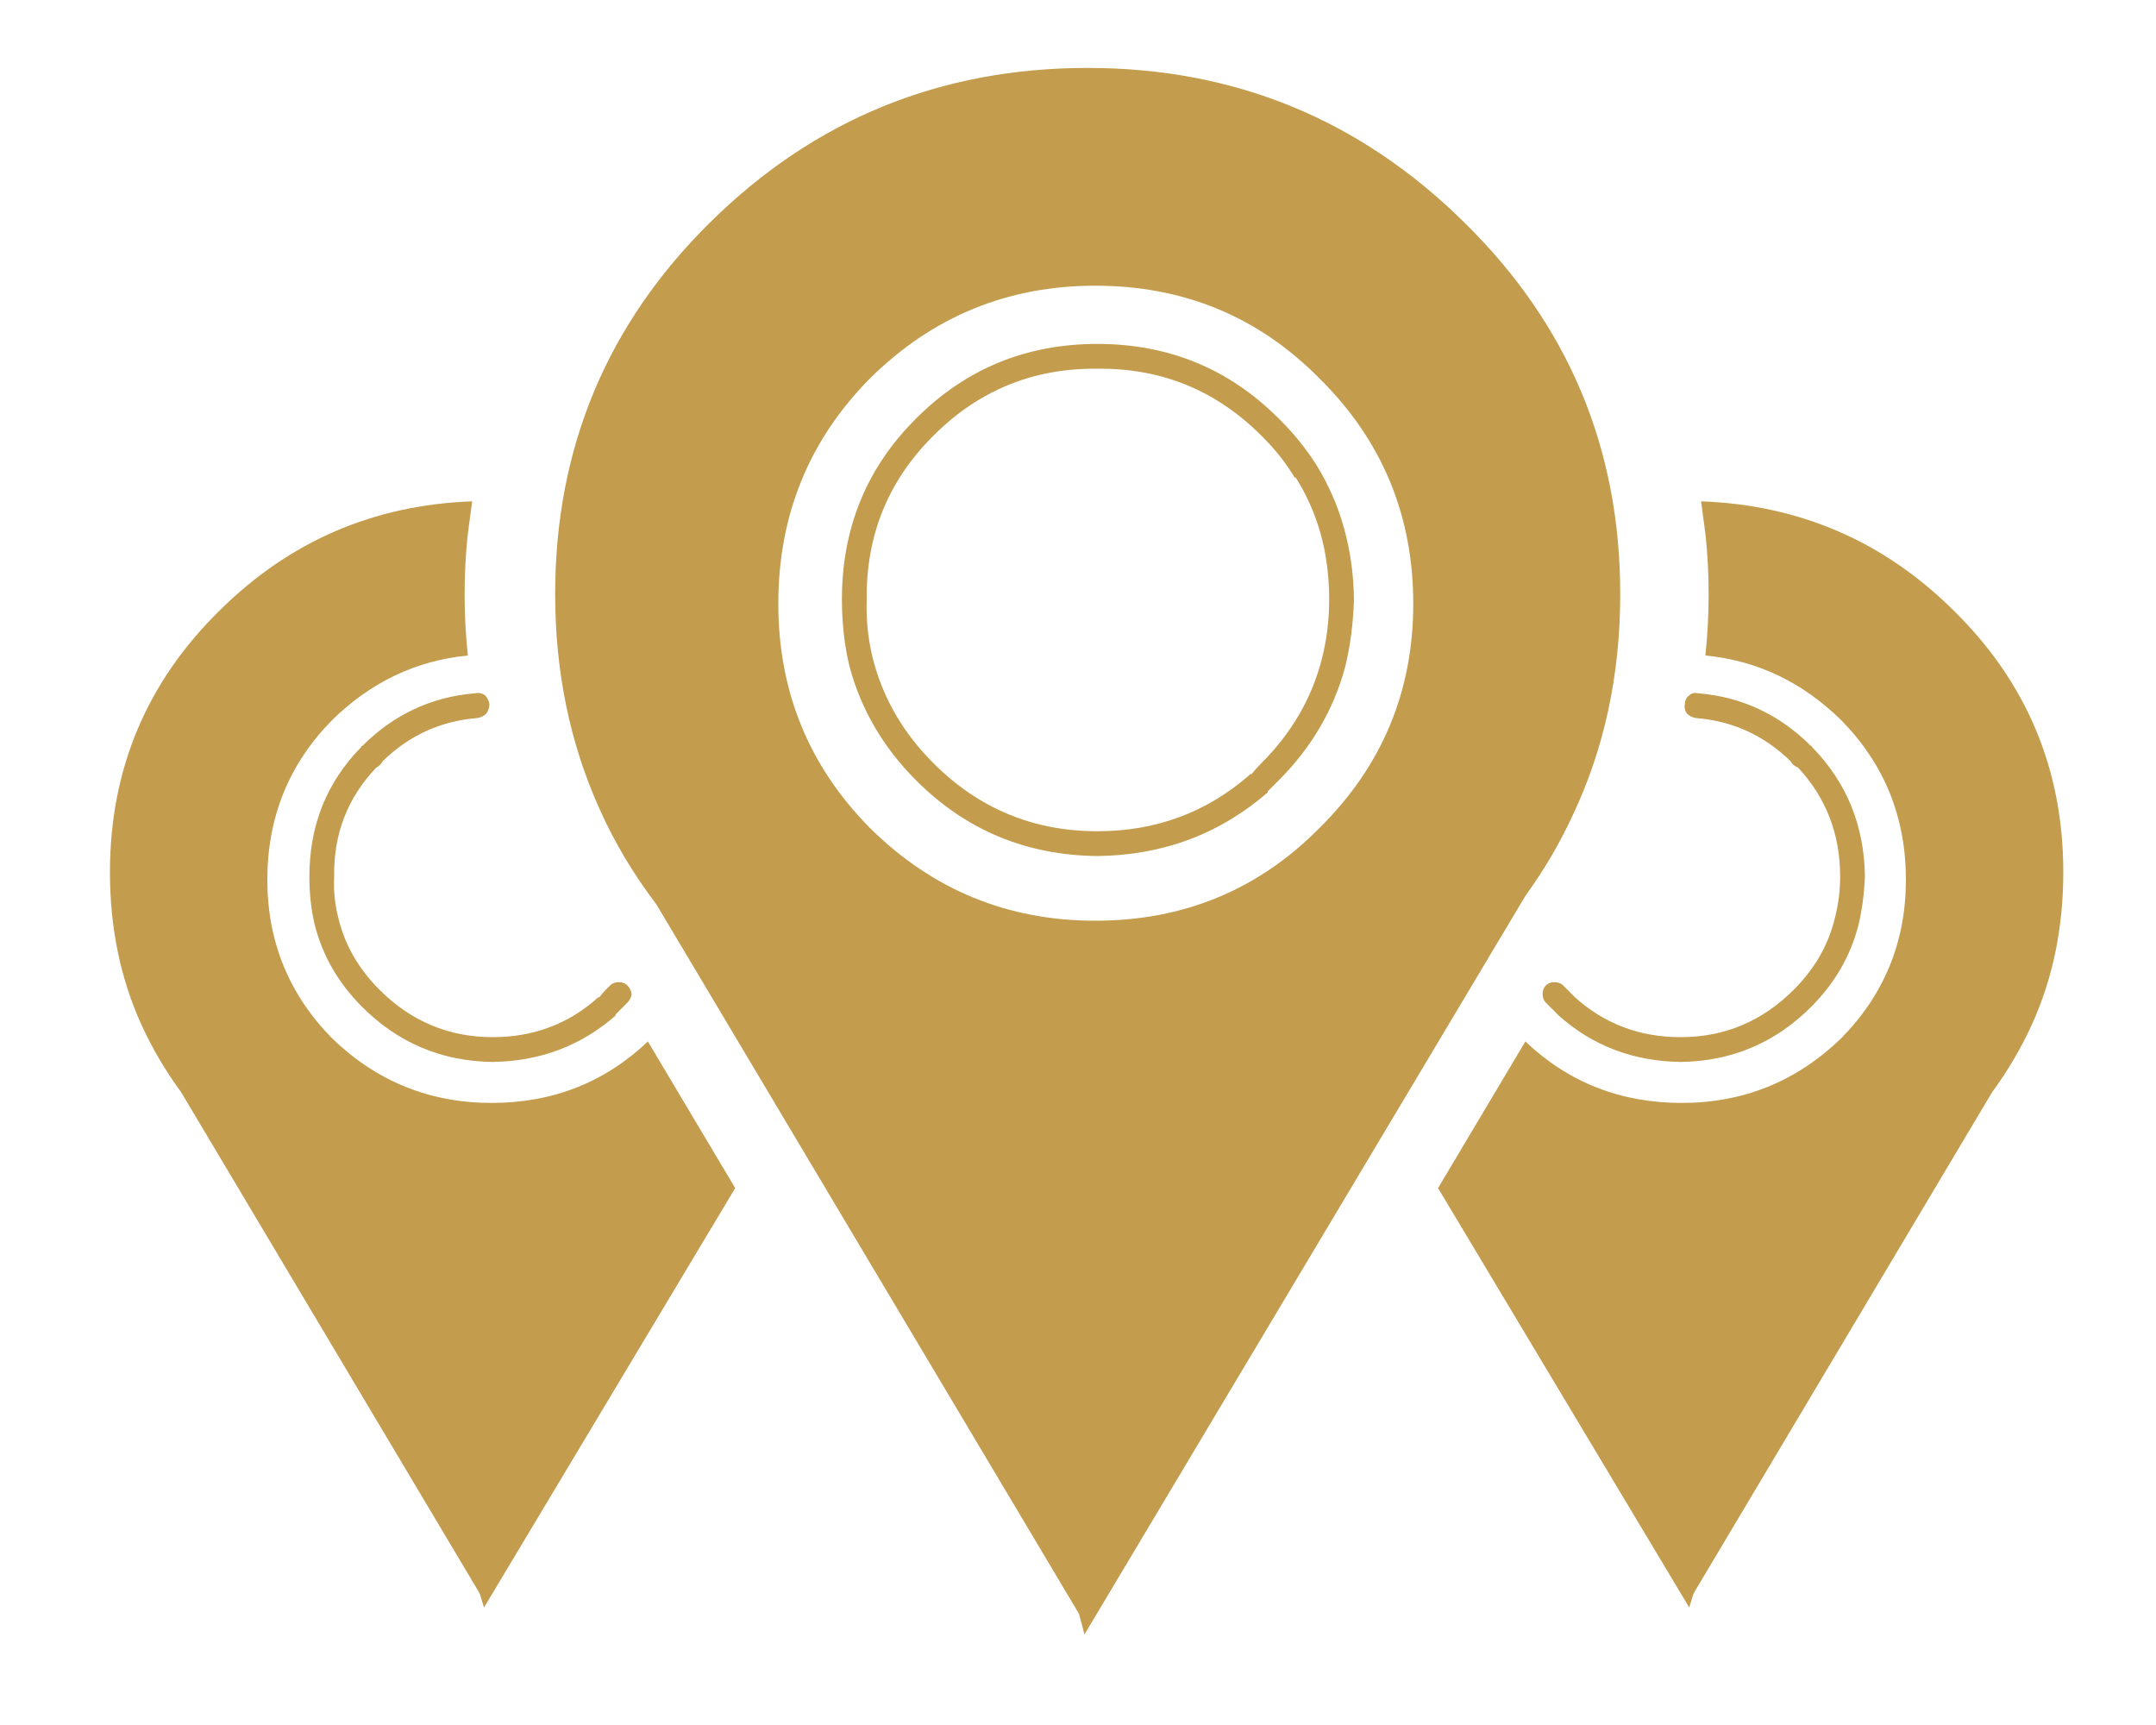 
<svg xmlns="http://www.w3.org/2000/svg" version="1.1" xmlns:xlink="http://www.w3.org/1999/xlink" preserveAspectRatio="none" x="0px" y="0px" width="100px" height="80px" viewBox="0 0 100 80">
<defs>
<g id="Layer4_0_FILL">
<path fill="#c39c4d" stroke="none" d="
M 70.75 41.55
Q 72.05 39.75 72.95 37.8 75.15 33.15 75.15 27.55 75.15 17.4 67.9 10.3 60.65 3.15 50.45 3.15 40.2 3.15 32.95 10.3 25.75 17.4 25.75 27.55 25.75 32.95 27.8 37.5 28.85 39.85 30.45 41.95
L 50.05 74.85 50.3 75.8 70.75 41.55
M 65.55 28
Q 65.55 34.1 61.2 38.4 56.95 42.7 50.8 42.7 44.7 42.7 40.35 38.4 36.1 34.1 36.1 28 36.1 21.85 40.35 17.55 44.7 13.25 50.8 13.25 56.95 13.25 61.2 17.55 65.55 21.85 65.55 28
M 42.5 19.4
Q 42.45 19.45 42.4 19.5 39.05 22.9 39.05 27.8 39.05 29.45 39.4 30.9 40.2 33.9 42.5 36.2 45.95 39.65 50.9 39.7 55.45 39.65 58.8 36.75
L 58.8 36.7
Q 59.05 36.45 59.3 36.2 61.6 33.9 62.4 30.9 62.75 29.45 62.8 27.8 62.75 24.3 61.05 21.55 60.35 20.45 59.4 19.5 59.35 19.45 59.3 19.4 55.85 15.95 50.9 15.95 45.95 15.95 42.5 19.4
M 43.2 20.3
Q 43.25 20.25 43.3 20.2 46.45 17.05 50.9 17.1 55.35 17.05 58.5 20.2 58.55 20.25 58.6 20.3 59.45 21.15 60.05 22.15
L 60.1 22.15
Q 61.65 24.6 61.65 27.8 61.65 29.25 61.3 30.6 60.6 33.3 58.5 35.4 58.25 35.65 58.05 35.9
L 58 35.9
Q 55 38.55 50.9 38.55 46.45 38.55 43.3 35.4 41.2 33.3 40.5 30.6 40.15 29.25 40.2 27.8 40.15 23.4 43.2 20.3 Z"/>
</g>

<g id="Layer3_0_FILL">
<path fill="#c39c4d" stroke="none" d="
M 5.1 40.45
Q 5.1 44.3 6.55 47.5 7.3 49.15 8.4 50.65
L 22.25 73.9 22.45 74.55 34.1 55.1 30.05 48.3
Q 27.05 51.15 22.8 51.15 18.5 51.15 15.4 48.15 12.4 45.1 12.4 40.8 12.4 36.45 15.4 33.4 18.1 30.75 21.7 30.4 21.55 29 21.55 27.55 21.55 26.1 21.7 24.75 21.8 24 21.9 23.25 15.05 23.5 10.2 28.3 5.1 33.3 5.1 40.45
M 17.45 35.6
Q 17.65 35.5 17.75 35.3 19.6 33.5 22.15 33.3 22.4 33.25 22.55 33.1 22.7 32.9 22.7 32.65 22.65 32.4 22.5 32.25 22.3 32.1 22.05 32.15 19 32.4 16.8 34.6 16.75 34.6 16.75 34.65 14.35 37.1 14.35 40.65 14.35 41.85 14.6 42.9 15.15 45.05 16.8 46.7 19.3 49.2 22.85 49.25 26.15 49.2 28.55 47.1
L 28.55 47.05
Q 28.75 46.85 28.9 46.7 29 46.6 29.1 46.5 29.25 46.35 29.3 46.1 29.25 45.85 29.1 45.7 28.95 45.55 28.7 45.55 28.45 45.55 28.3 45.7 28.2 45.8 28.1 45.9 27.95 46.05 27.8 46.25
L 27.75 46.25
Q 25.7 48.1 22.85 48.1 19.8 48.1 17.6 45.9 16.15 44.45 15.7 42.6 15.45 41.65 15.5 40.65 15.45 37.7 17.45 35.6
M 88.4 40.8
Q 88.4 45.1 85.4 48.15 82.3 51.15 78 51.15 73.75 51.15 70.75 48.3
L 66.7 55.1 78.35 74.55 78.55 73.9 92.4 50.65
Q 93.5 49.15 94.25 47.5 95.7 44.3 95.7 40.45 95.7 33.3 90.6 28.3 85.75 23.5 78.9 23.25 79 24 79.1 24.75 79.25 26.1 79.25 27.55 79.25 29 79.1 30.4 82.7 30.75 85.4 33.4 88.4 36.45 88.4 40.8
M 83.05 35.3
Q 83.15 35.5 83.4 35.6 85.35 37.7 85.35 40.65 85.35 41.65 85.1 42.6 84.65 44.45 83.2 45.9 81 48.1 77.95 48.1 75.1 48.1 73.05 46.25 72.85 46.05 72.7 45.9 72.6 45.8 72.5 45.7 72.35 45.55 72.1 45.55 71.85 45.55 71.7 45.7 71.55 45.85 71.55 46.1 71.55 46.35 71.7 46.5 71.8 46.6 71.9 46.7 72.05 46.85 72.25 47.05
L 72.3 47.1
Q 74.65 49.2 77.95 49.25 81.5 49.2 84 46.7 85.65 45.05 86.2 42.9 86.45 41.85 86.5 40.65 86.45 37.1 84.05 34.65 84.05 34.6 84 34.6 81.8 32.4 78.75 32.15 78.5 32.1 78.35 32.25 78.15 32.4 78.15 32.65 78.1 32.9 78.25 33.1 78.4 33.25 78.65 33.3 81.2 33.5 83.05 35.3 Z"/>
</g>
</defs>

<g transform="matrix( 1, 0, 0, 1, 0,0) ">
<use xlink:href="#Layer4_0_FILL"/>
</g>

<g transform="matrix( 1, 0, 0, 1, 0,0) ">
<use xlink:href="#Layer3_0_FILL"/>
</g>
</svg>
